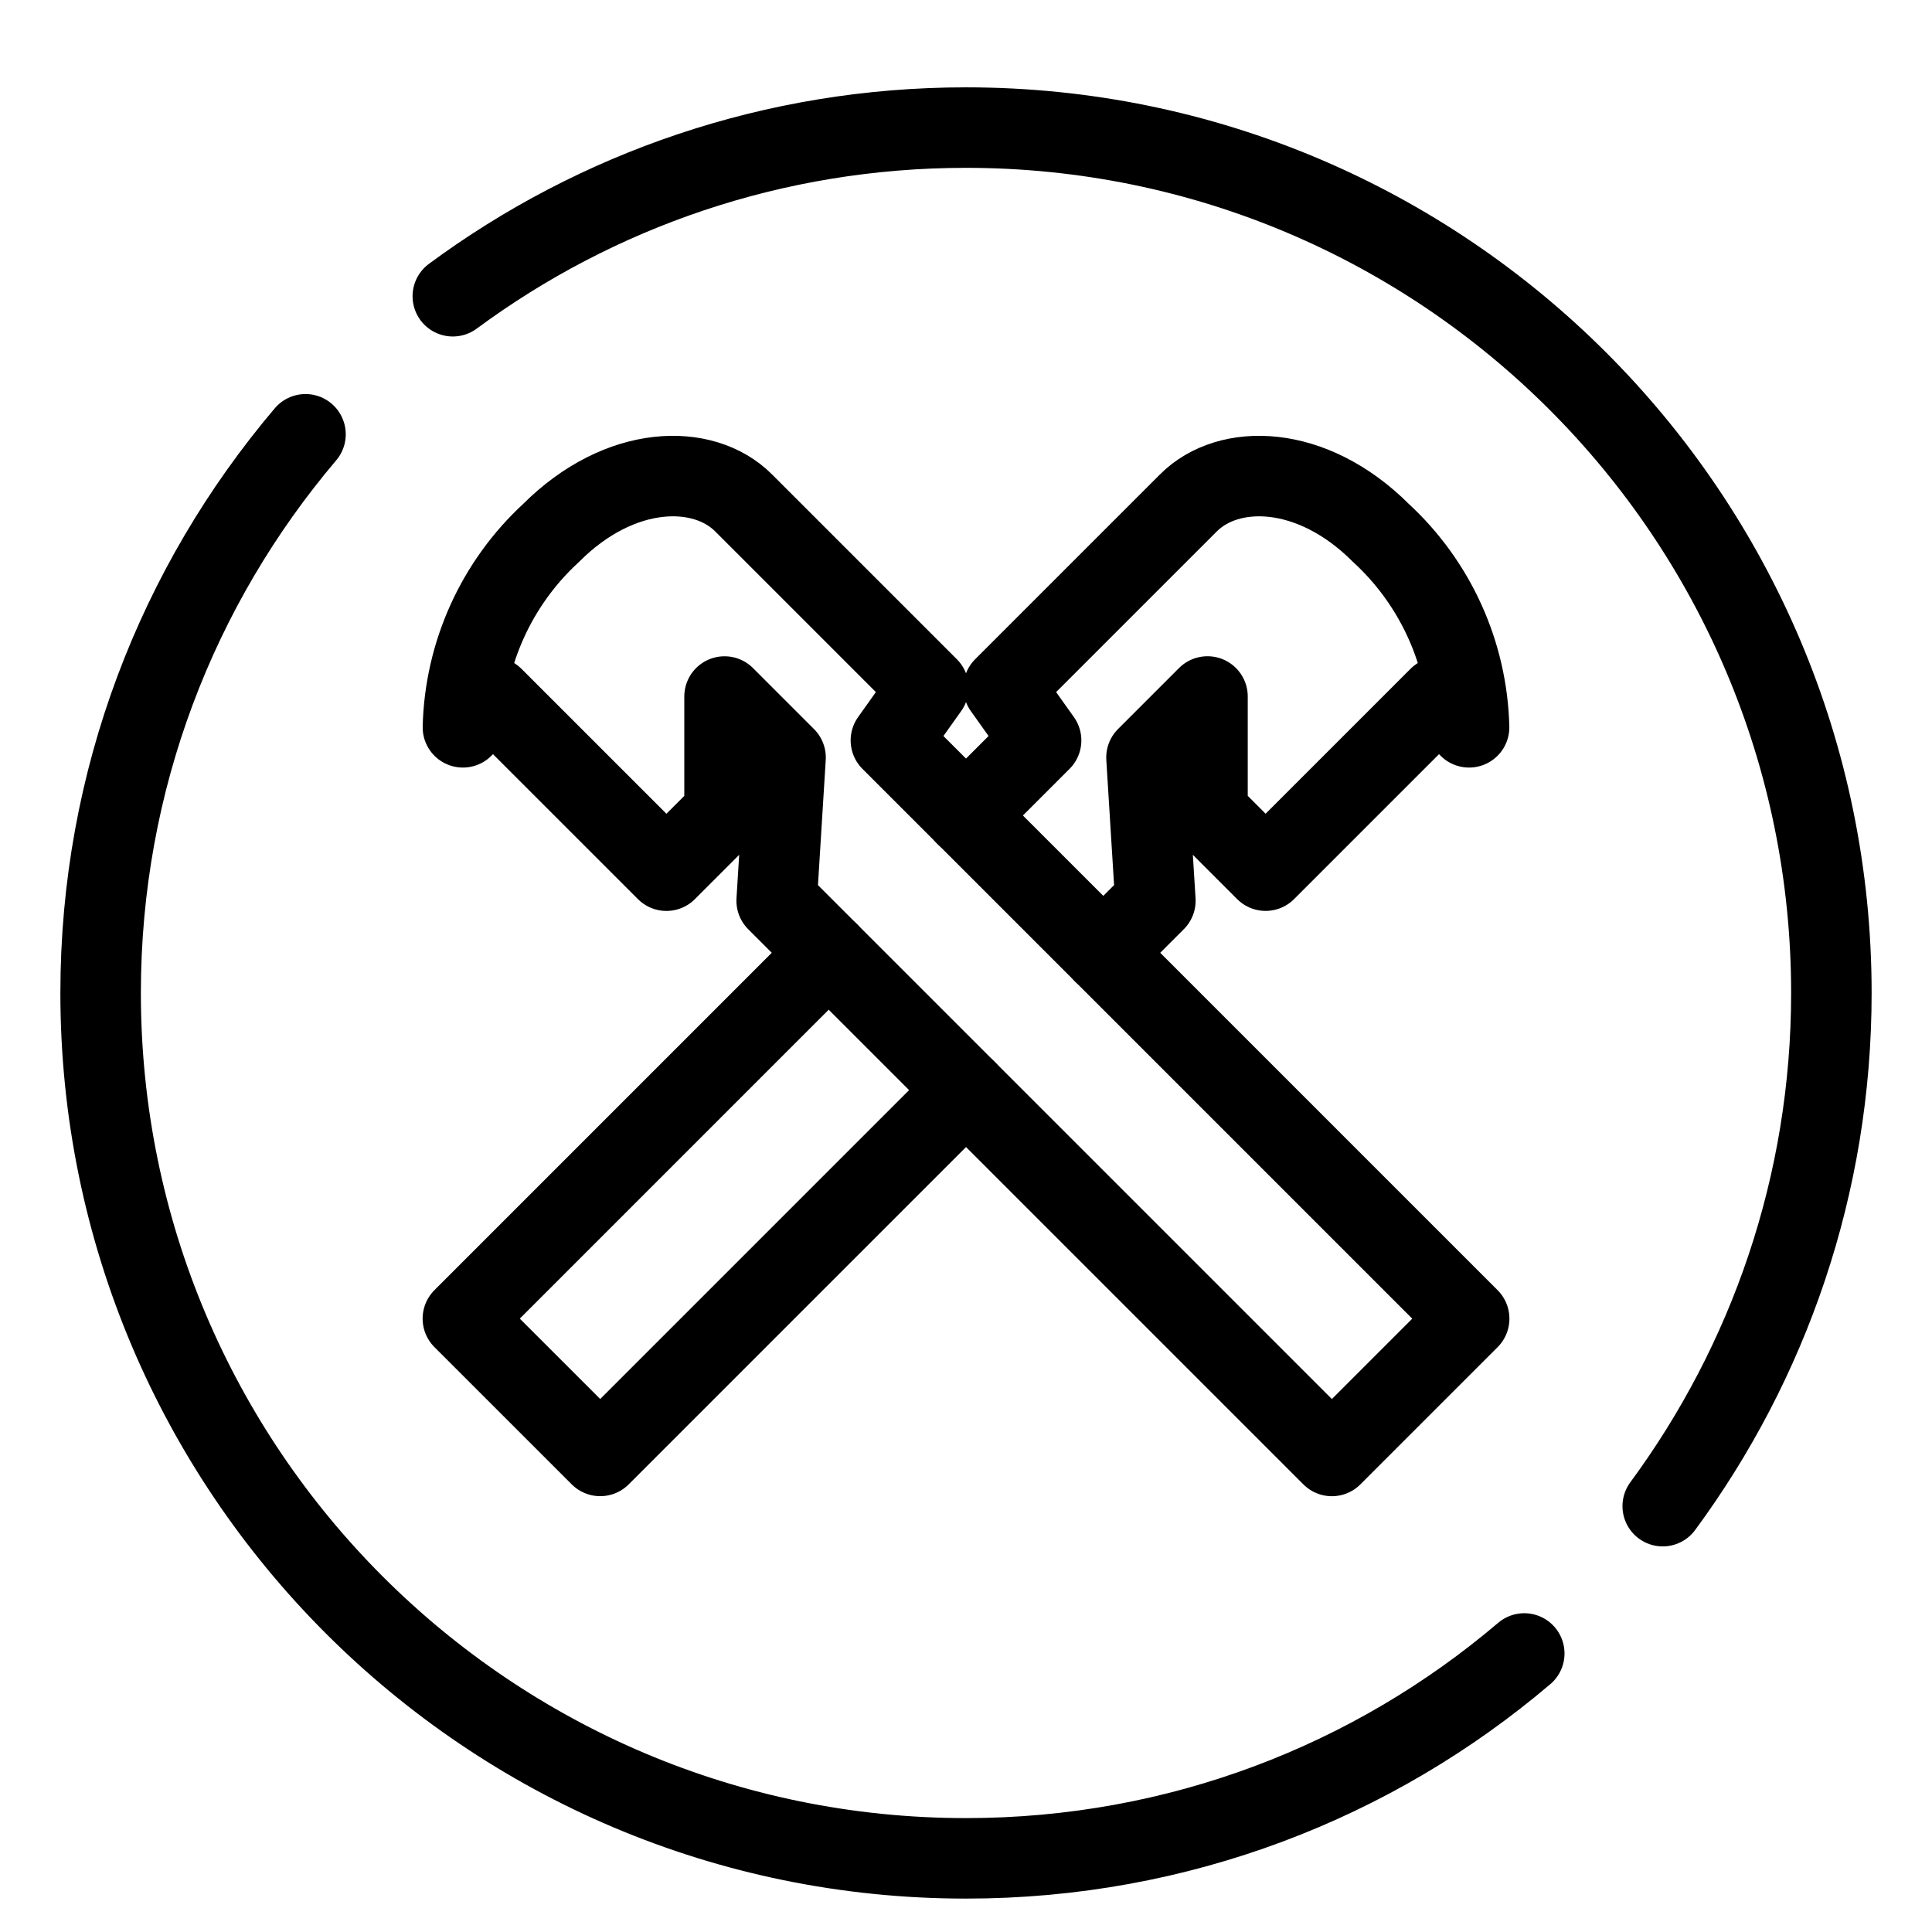 <?xml version="1.0" encoding="UTF-8"?><svg id="a" xmlns="http://www.w3.org/2000/svg" viewBox="0 0 48 48"><defs><style>.b{stroke-width:2px;fill:none;stroke:#000;stroke-linecap:round;stroke-linejoin:round;}</style></defs><polyline class="b" points="20.588 23.672 11.5 32.761 14.912 36.172 24 27.084"/><path class="b" d="M27.411,23.672l1.294-1.294-.221-3.558,1.516-1.516v2.883l1.444,1.444,4.308-4.308.747.747c-.046-1.841-.837-3.584-2.191-4.83-1.718-1.718-3.785-1.743-4.781-.747l-4.593,4.593.932,1.309-1.867,1.867"/><path class="b" d="M12.248,17.323l-.747.747c.046-1.841.837-3.584,2.191-4.83,1.718-1.718,3.785-1.743,4.781-.747l4.593,4.593-.932,1.309,14.367,14.367-3.411,3.411-13.794-13.794.221-3.558-1.516-1.516v2.883l-1.444,1.444s-4.308-4.308-4.308-4.308Z"/><path class="b" d="M7.59,10.79c-3.18,3.75-5.09,8.59-5.09,13.88,0,11.87,9.63,21.5,21.5,21.5,5.29,0,10.13-1.91,13.87-5.09"/><path class="b" d="M11.25,7.36c3.56-2.63,7.97-4.19,12.75-4.19,11.87,0,21.5,9.63,21.5,21.5,0,4.77-1.56,9.18-4.19,12.75"/></svg>